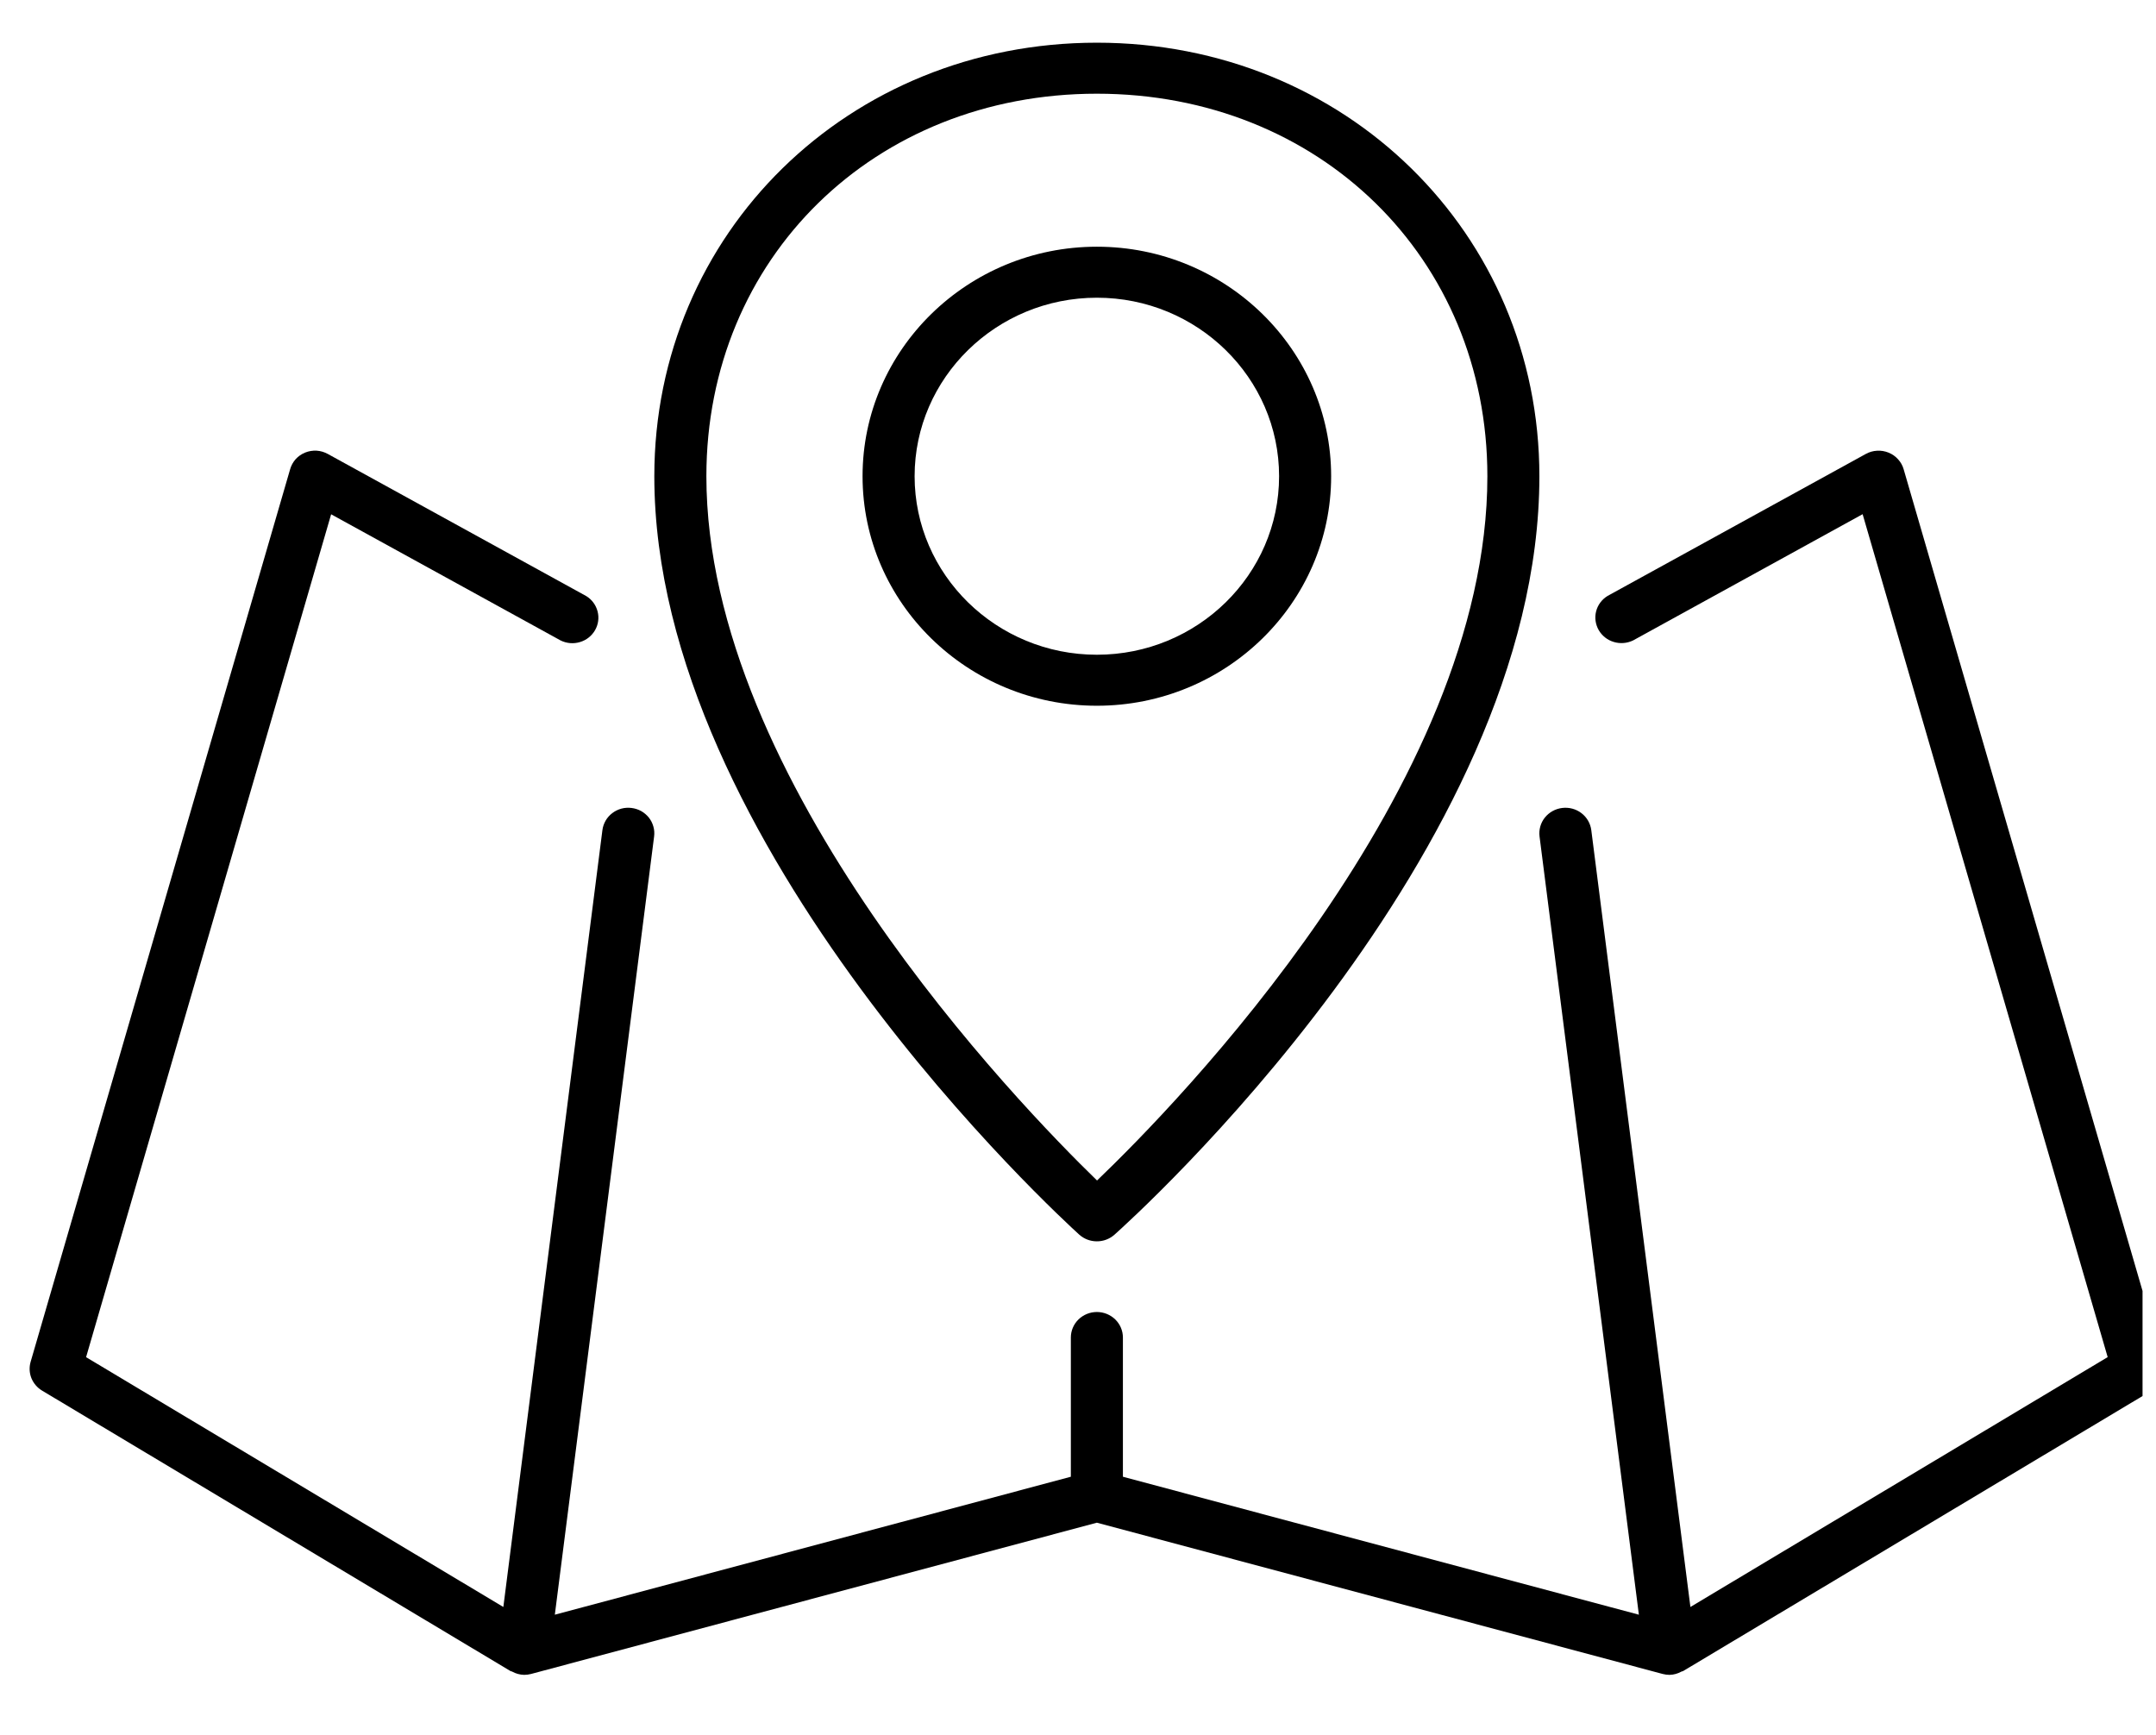 <svg width="41" height="33" viewBox="0 0 41 33" fill="none" xmlns="http://www.w3.org/2000/svg">
<g clip-path="url(#clip0_1226_2673)">
<path d="M9.71 31.782C9.719 31.788 9.731 31.785 9.739 31.791C9.809 31.83 9.888 31.851 9.968 31.853C10.012 31.853 10.056 31.847 10.099 31.836L20.859 28.959L31.619 31.836C31.662 31.847 31.706 31.853 31.75 31.853C31.83 31.851 31.908 31.829 31.977 31.79C31.987 31.785 31.998 31.787 32.007 31.781L40.918 26.446C41.01 26.391 41.081 26.308 41.12 26.209C41.16 26.11 41.165 26.002 41.136 25.9L36.201 8.924C36.181 8.853 36.144 8.788 36.094 8.734C36.045 8.679 35.983 8.636 35.914 8.608C35.844 8.58 35.77 8.567 35.695 8.572C35.62 8.576 35.547 8.597 35.482 8.633L30.57 11.334C30.462 11.4 30.384 11.505 30.353 11.626C30.322 11.746 30.34 11.874 30.402 11.983C30.465 12.092 30.567 12.173 30.689 12.209C30.81 12.246 30.942 12.235 31.056 12.18L35.421 9.779L40.081 25.81L32.146 30.562L30.261 15.787C30.244 15.659 30.177 15.543 30.073 15.464C29.97 15.385 29.838 15.35 29.708 15.366C29.577 15.382 29.459 15.448 29.378 15.549C29.297 15.651 29.261 15.78 29.277 15.908L31.166 30.709L21.354 28.085V25.437C21.354 25.309 21.302 25.185 21.209 25.094C21.116 25.003 20.99 24.952 20.859 24.952C20.728 24.952 20.602 25.003 20.509 25.094C20.416 25.185 20.364 25.309 20.364 25.437V28.085L10.551 30.709L12.439 15.908C12.447 15.844 12.443 15.78 12.425 15.719C12.408 15.657 12.379 15.6 12.339 15.549C12.299 15.499 12.249 15.457 12.193 15.425C12.136 15.394 12.074 15.374 12.009 15.366C11.945 15.358 11.879 15.362 11.816 15.379C11.754 15.396 11.695 15.425 11.644 15.464C11.592 15.503 11.549 15.552 11.517 15.607C11.485 15.663 11.464 15.724 11.456 15.787L9.572 30.562L1.637 25.811L6.297 9.781L10.662 12.181C10.776 12.237 10.907 12.248 11.029 12.211C11.151 12.175 11.253 12.094 11.316 11.985C11.378 11.876 11.396 11.748 11.364 11.628C11.333 11.507 11.256 11.402 11.148 11.336L6.235 8.634C6.17 8.598 6.097 8.576 6.022 8.571C5.947 8.567 5.872 8.579 5.803 8.607C5.734 8.635 5.672 8.678 5.622 8.733C5.573 8.789 5.537 8.854 5.517 8.925L0.582 25.901C0.553 26.003 0.558 26.111 0.597 26.21C0.637 26.308 0.708 26.392 0.8 26.447L9.71 31.782Z" fill="black"/>
<path d="M20.523 23.48C20.614 23.562 20.733 23.608 20.857 23.608C20.981 23.609 21.1 23.564 21.192 23.483C21.521 23.189 29.274 16.218 29.274 9.057C29.274 4.433 25.579 0.812 20.859 0.812C16.139 0.812 12.443 4.433 12.443 9.057C12.443 16.094 20.194 23.181 20.523 23.48ZM20.859 1.782C25.091 1.782 28.285 4.909 28.285 9.057C28.285 14.971 22.351 21.025 20.862 22.451C19.376 21.008 13.433 14.875 13.433 9.057C13.433 4.909 16.626 1.782 20.859 1.782Z" fill="black"/>
<path d="M25.314 9.057C25.314 6.65 23.315 4.692 20.859 4.692C18.402 4.692 16.403 6.65 16.403 9.057C16.403 11.464 18.402 13.422 20.859 13.422C23.315 13.422 25.314 11.464 25.314 9.057ZM20.859 12.452C18.948 12.452 17.393 10.929 17.393 9.057C17.393 7.185 18.948 5.662 20.859 5.662C22.77 5.662 24.324 7.185 24.324 9.057C24.324 10.929 22.77 12.452 20.859 12.452Z" fill="black"/>
</g>
<defs>
<clipPath id="clip0_1226_2673">
<rect width="40.182" height="31.362" fill="white" transform="translate(0.562 0.812)"/>
</clipPath>
</defs>
</svg>
